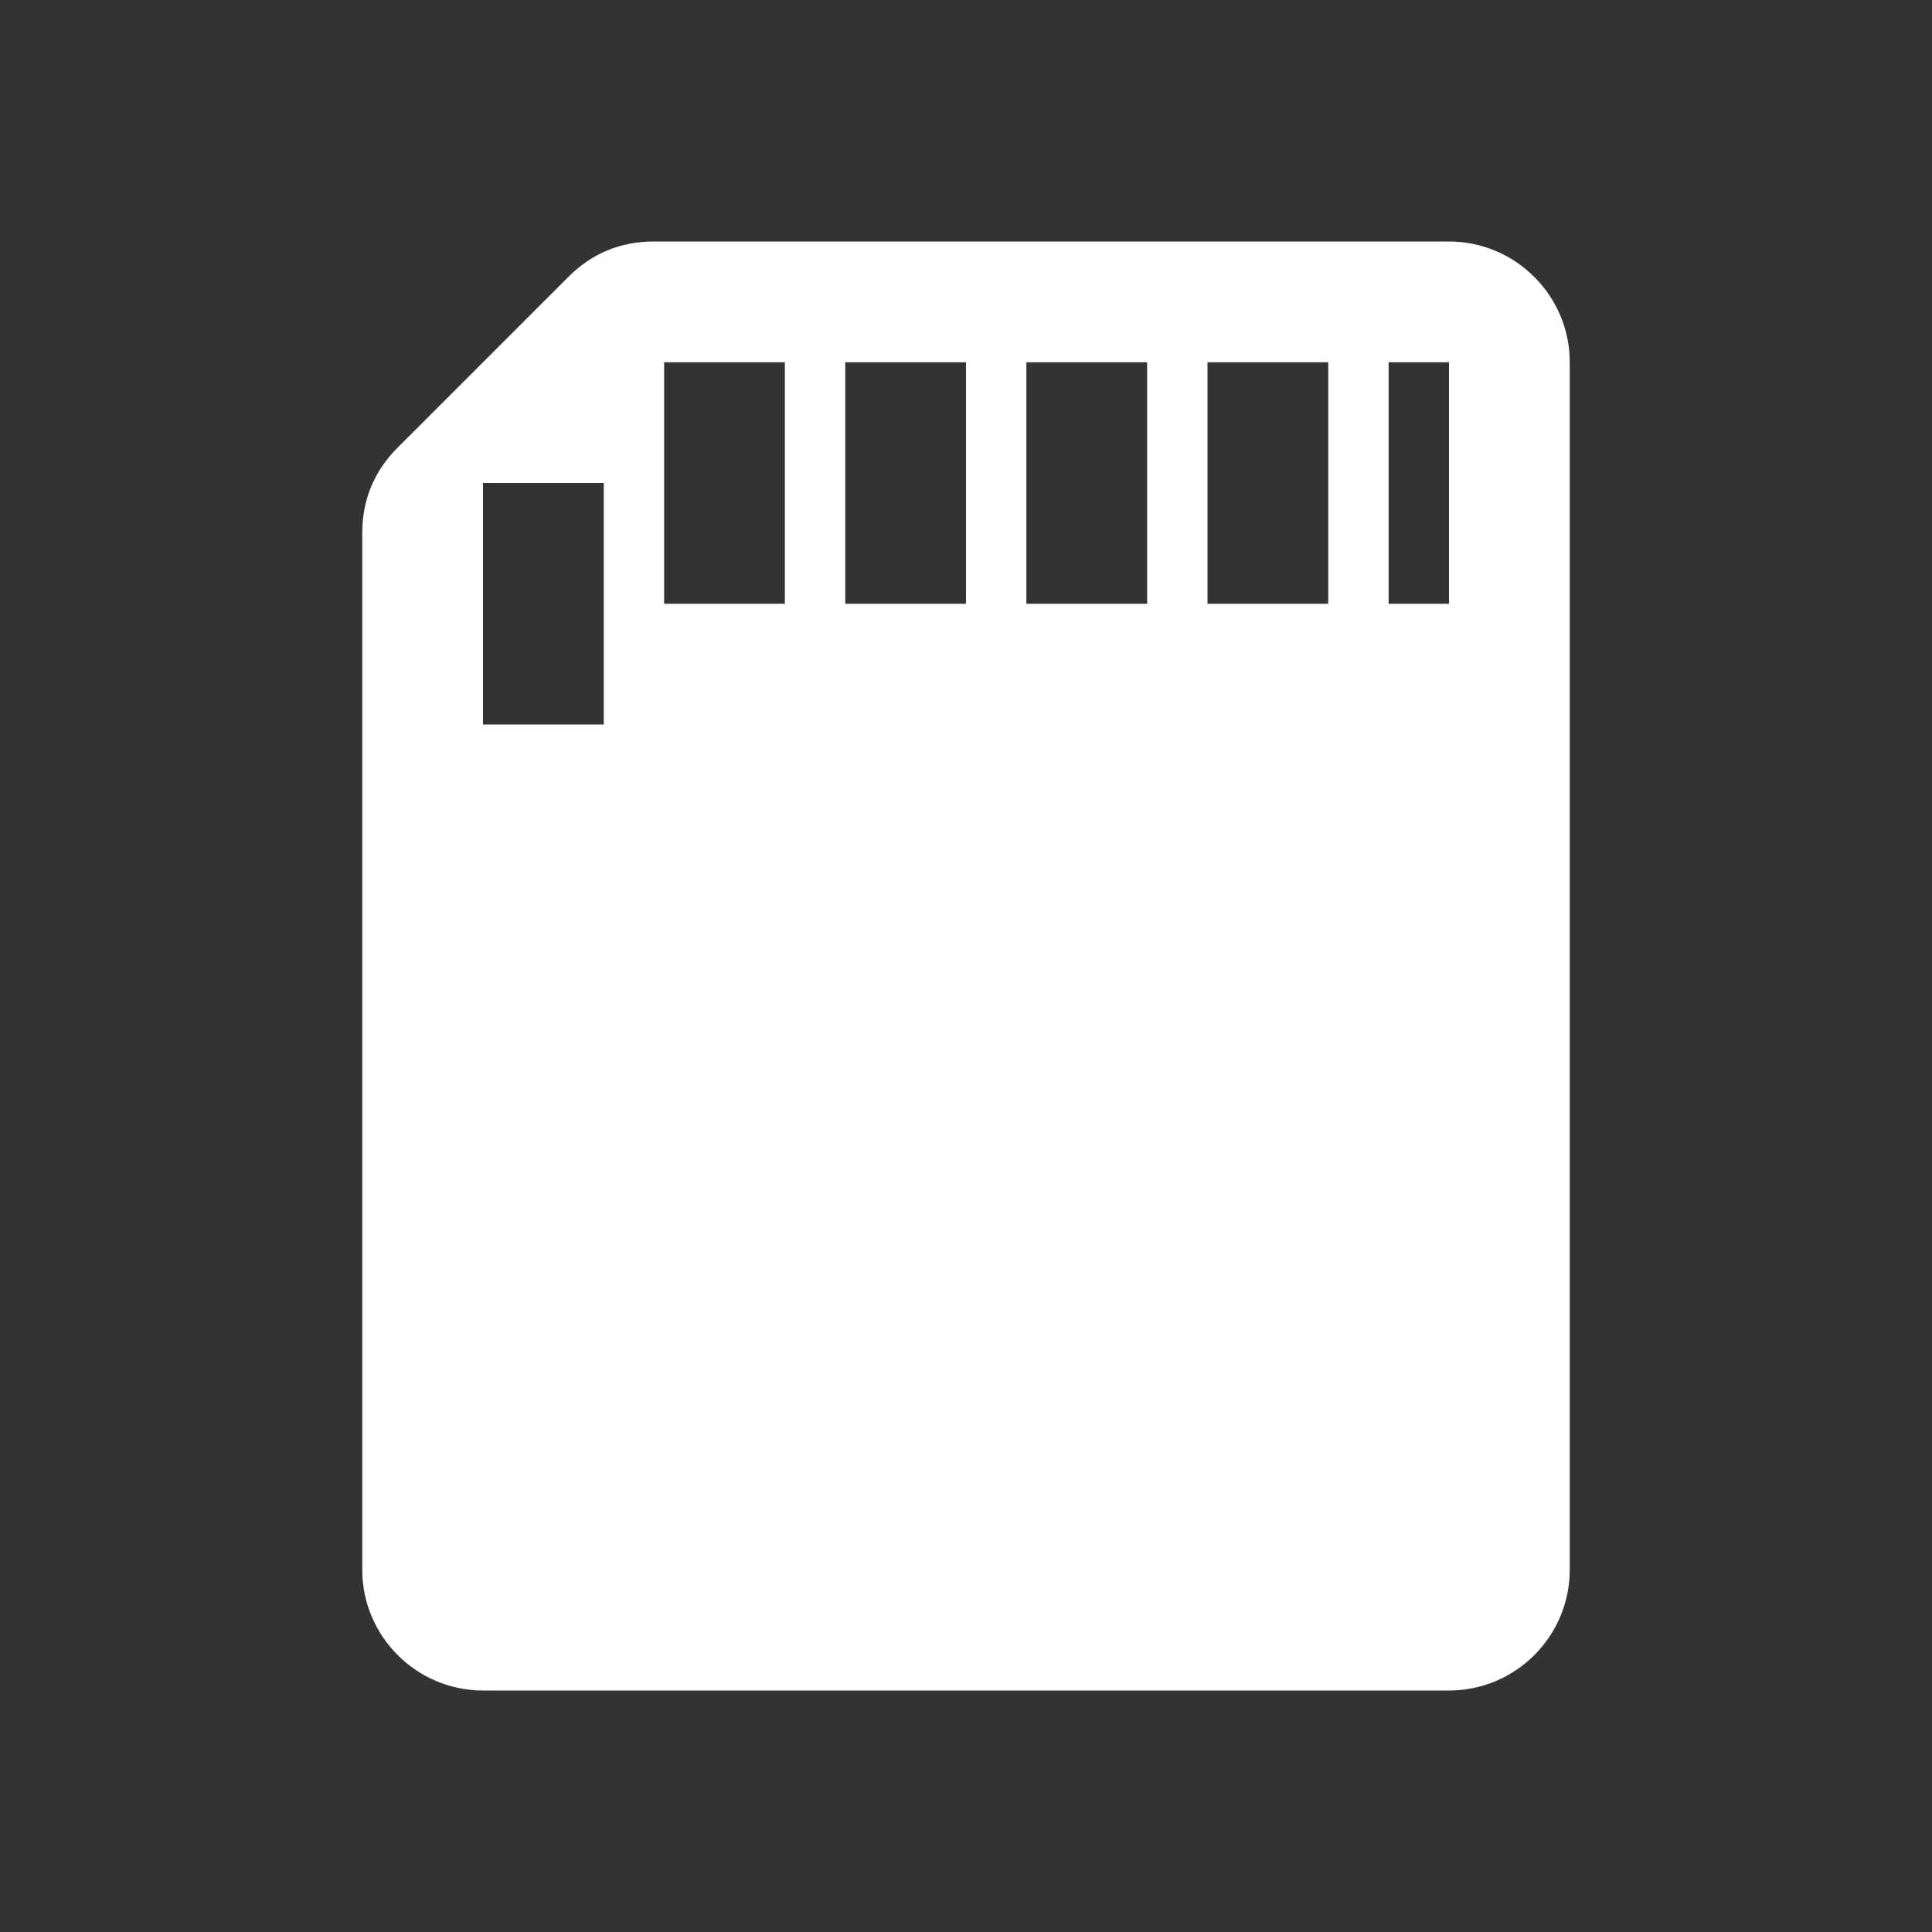 <?xml version="1.0" encoding="UTF-8"?>
<!DOCTYPE svg PUBLIC "-//W3C//DTD SVG 1.1//EN" "http://www.w3.org/Graphics/SVG/1.1/DTD/svg11.dtd">
<svg xmlns="http://www.w3.org/2000/svg" xml:space="preserve" width="1024px" height="1024px" shape-rendering="geometricPrecision" text-rendering="geometricPrecision" image-rendering="optimizeQuality" fill-rule="nonzero" clip-rule="evenodd" viewBox="0 0 10240 10240" xmlns:xlink="http://www.w3.org/1999/xlink">
	<rect x="0" y="0" width="10240" height="10240" fill="#333333" stroke="none"/>
	<title>sd_card icon</title>
	<desc>sd_card icon from the IconExperience.com O-Collection. Copyright by INCORS GmbH (www.incors.com).</desc>
	<path id="curve0" fill="#FFFFFF" d="M7680 1280l-4215 0c-176,0 -328,63 -452,187l-906 906c-124,124 -187,276 -187,452l0 5495c0,352 287,640 640,640l5120 0c353,0 640,-287 640,-640 0,-2503 0,-4205 0,-6400 0,-353 -288,-640 -640,-640zm-320 640l320 0 0 1280 -320 0 0 -1280zm-4800 640l640 0 0 1280 -640 0 0 -1280zm960 -640l640 0 0 1280 -640 0 0 -1280zm960 0l640 0 0 1280 -640 0 0 -1280zm960 0l640 0 0 1280 -640 0 0 -1280zm960 0l640 0 0 1280 -640 0 0 -1280z"/>
</svg>
